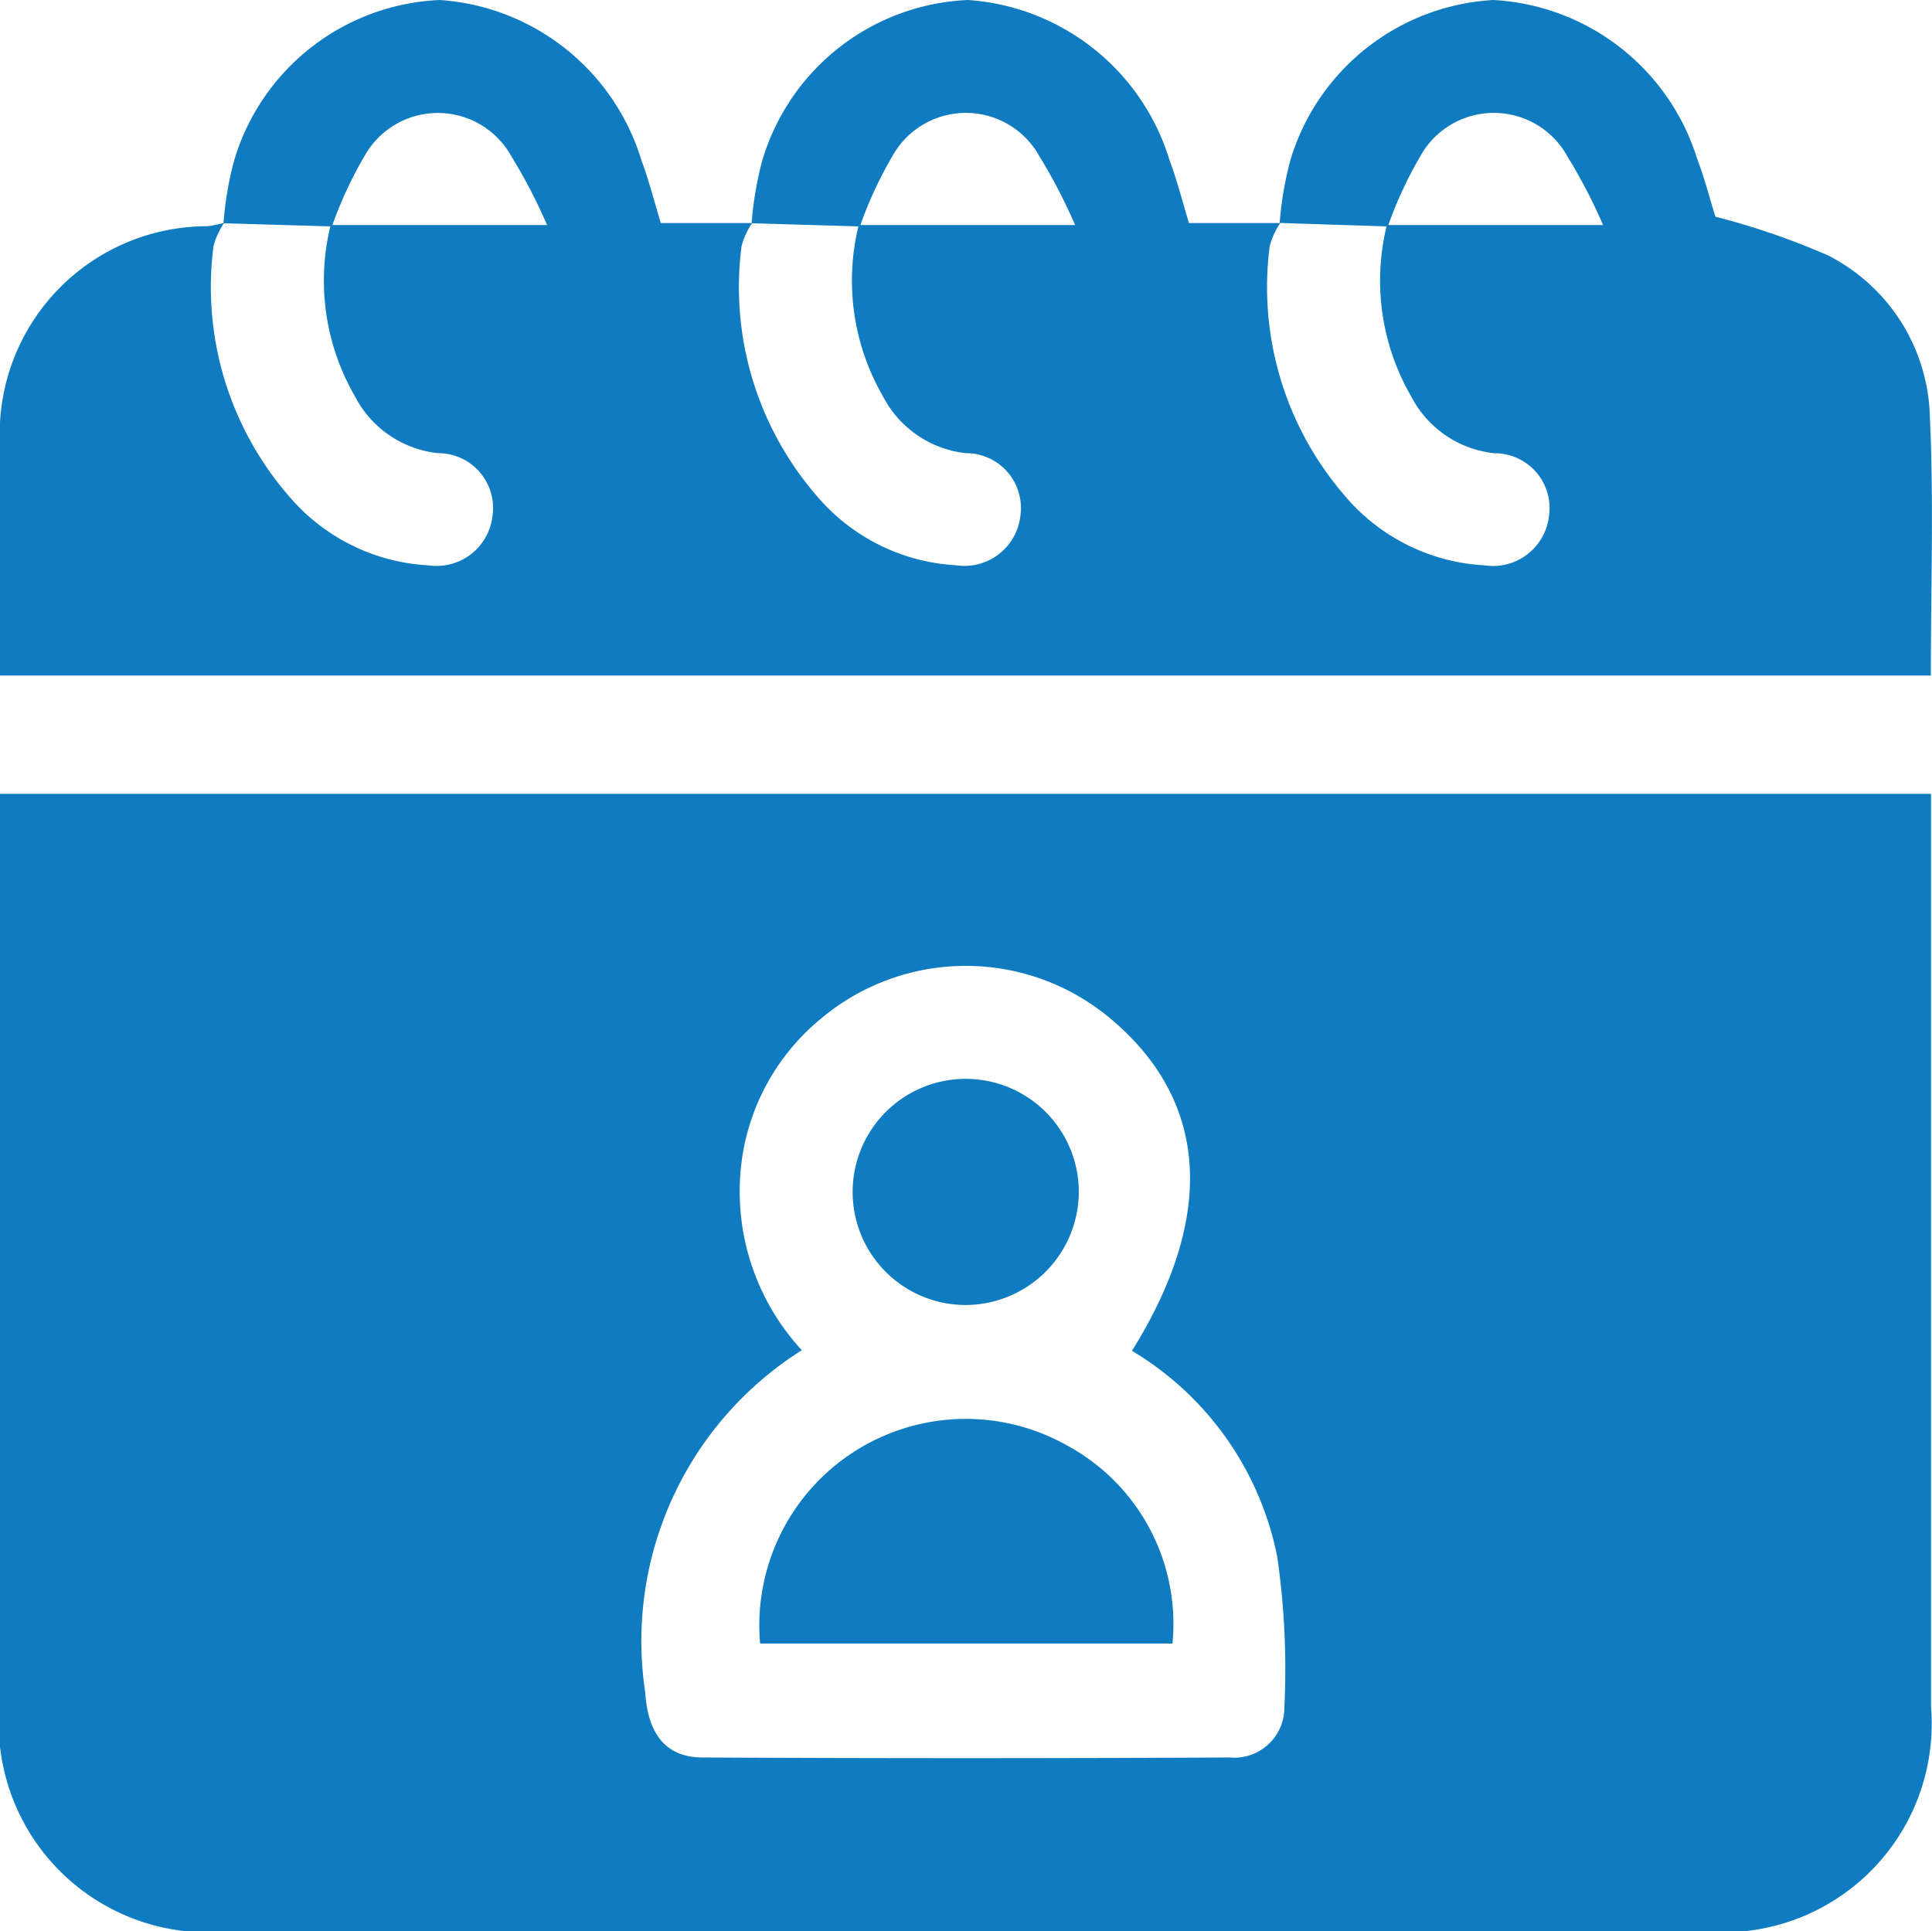 <svg xmlns="http://www.w3.org/2000/svg" width="20.006" height="20" viewBox="0 0 20.006 20">
  <g id="Group_114" data-name="Group 114" transform="translate(-975 -214.356)">
    <path id="Path_69" data-name="Path 69" d="M0,105.232H20v.4q0,4.528,0,9.057a2.16,2.16,0,0,1-2.345,2.325q-7.652,0-15.3,0A2.166,2.166,0,0,1,0,114.653q0-4.509,0-9.018v-.4M11.726,111c.863-1.384.793-2.565-.19-3.412a2.33,2.33,0,0,0-3.041-.019A2.3,2.3,0,0,0,7.689,109a2.423,2.423,0,0,0,.618,1.994,3.561,3.561,0,0,0-1.622,3.542c.028.43.21.674.592.676q2.73.014,5.461,0a.519.519,0,0,0,.566-.527,8.126,8.126,0,0,0-.074-1.551,3.213,3.213,0,0,0-1.5-2.131" transform="translate(974.996 117.345)" fill="#0f7bc0"/>
    <path id="Path_70" data-name="Path 70" d="M13.251,2.312a3.533,3.533,0,0,1,.112-.657A2.331,2.331,0,0,1,15.463,0a2.343,2.343,0,0,1,2.111,1.644c.082.216.139.442.189.6a7.715,7.715,0,0,1,1.164.4,1.929,1.929,0,0,1,1.057,1.672c.041.882.01,1.767.01,2.68H0V5.626c0-.338,0-.677,0-1.015A2.15,2.15,0,0,1,2.129,2.343c.064,0,.127-.022.191-.033a.79.79,0,0,0-.109.238,3.3,3.3,0,0,0,.768,2.575,2.038,2.038,0,0,0,1.458.732A.583.583,0,0,0,5.1,5.343a.568.568,0,0,0-.565-.65A1.1,1.1,0,0,1,3.673,4.1a2.393,2.393,0,0,1-.249-1.769H5.665a5.64,5.64,0,0,0-.373-.718.87.87,0,0,0-1.516,0,4.236,4.236,0,0,0-.339.732L2.314,2.312a3.519,3.519,0,0,1,.112-.655A2.325,2.325,0,0,1,4.555,0,2.349,2.349,0,0,1,6.643,1.663c.077.205.13.42.2.647h.945a.788.788,0,0,0-.109.238,3.3,3.3,0,0,0,.768,2.575A2.038,2.038,0,0,0,9.9,5.854a.583.583,0,0,0,.666-.511.568.568,0,0,0-.565-.65A1.1,1.1,0,0,1,9.141,4.1a2.393,2.393,0,0,1-.249-1.769h2.241a5.647,5.647,0,0,0-.373-.718.87.87,0,0,0-1.517,0,4.236,4.236,0,0,0-.339.732L7.783,2.312a3.525,3.525,0,0,1,.112-.655A2.325,2.325,0,0,1,10.023,0a2.349,2.349,0,0,1,2.089,1.663c.077.205.13.42.2.647h.945a.792.792,0,0,0-.109.238,3.3,3.3,0,0,0,.768,2.575,2.038,2.038,0,0,0,1.458.732.583.583,0,0,0,.666-.511.568.568,0,0,0-.565-.65A1.1,1.1,0,0,1,14.61,4.1a2.393,2.393,0,0,1-.249-1.769H16.6a5.64,5.64,0,0,0-.373-.718.87.87,0,0,0-1.517,0,4.248,4.248,0,0,0-.339.732l-1.122-.036" transform="translate(975 214.356)" fill="#0f7bc0"/>
    <path id="Path_71" data-name="Path 71" d="M104.949,190.162h-4.27a2.138,2.138,0,0,1,3.19-2.045,2.1,2.1,0,0,1,1.08,2.045" transform="translate(882.192 41.215)" fill="#0f7bc0"/>
    <path id="Path_72" data-name="Path 72" d="M114.189,145.353a1.171,1.171,0,1,1,1.179-1.154,1.175,1.175,0,0,1-1.179,1.154" transform="translate(870.803 82.518)" fill="#0f7bc0"/>
  </g>
</svg>
